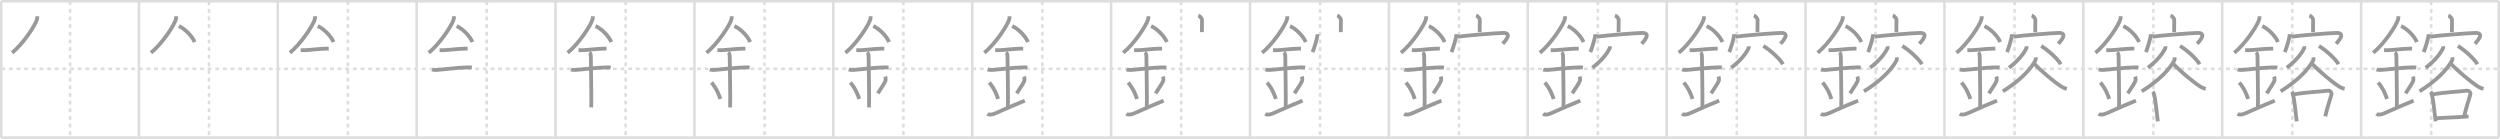 <svg width="1962px" height="109px" viewBox="0 0 1962 109" xmlns="http://www.w3.org/2000/svg" xmlns:xlink="http://www.w3.org/1999/xlink" xml:space="preserve" version="1.1" baseProfile="full">
<line x1="1" y1="1" x2="1961" y2="1" style="stroke:#ddd;stroke-width:2"></line>
<line x1="1" y1="1" x2="1" y2="108" style="stroke:#ddd;stroke-width:2"></line>
<line x1="1" y1="108" x2="1961" y2="108" style="stroke:#ddd;stroke-width:2"></line>
<line x1="1961" y1="1" x2="1961" y2="108" style="stroke:#ddd;stroke-width:2"></line>
<line x1="109" y1="1" x2="109" y2="108" style="stroke:#ddd;stroke-width:2"></line>
<line x1="218" y1="1" x2="218" y2="108" style="stroke:#ddd;stroke-width:2"></line>
<line x1="327" y1="1" x2="327" y2="108" style="stroke:#ddd;stroke-width:2"></line>
<line x1="436" y1="1" x2="436" y2="108" style="stroke:#ddd;stroke-width:2"></line>
<line x1="545" y1="1" x2="545" y2="108" style="stroke:#ddd;stroke-width:2"></line>
<line x1="654" y1="1" x2="654" y2="108" style="stroke:#ddd;stroke-width:2"></line>
<line x1="763" y1="1" x2="763" y2="108" style="stroke:#ddd;stroke-width:2"></line>
<line x1="872" y1="1" x2="872" y2="108" style="stroke:#ddd;stroke-width:2"></line>
<line x1="981" y1="1" x2="981" y2="108" style="stroke:#ddd;stroke-width:2"></line>
<line x1="1090" y1="1" x2="1090" y2="108" style="stroke:#ddd;stroke-width:2"></line>
<line x1="1199" y1="1" x2="1199" y2="108" style="stroke:#ddd;stroke-width:2"></line>
<line x1="1308" y1="1" x2="1308" y2="108" style="stroke:#ddd;stroke-width:2"></line>
<line x1="1417" y1="1" x2="1417" y2="108" style="stroke:#ddd;stroke-width:2"></line>
<line x1="1526" y1="1" x2="1526" y2="108" style="stroke:#ddd;stroke-width:2"></line>
<line x1="1635" y1="1" x2="1635" y2="108" style="stroke:#ddd;stroke-width:2"></line>
<line x1="1744" y1="1" x2="1744" y2="108" style="stroke:#ddd;stroke-width:2"></line>
<line x1="1853" y1="1" x2="1853" y2="108" style="stroke:#ddd;stroke-width:2"></line>
<line x1="1" y1="54" x2="1961" y2="54" style="stroke:#ddd;stroke-width:2;stroke-dasharray:3 3"></line>
<line x1="55" y1="1" x2="55" y2="108" style="stroke:#ddd;stroke-width:2;stroke-dasharray:3 3"></line>
<line x1="164" y1="1" x2="164" y2="108" style="stroke:#ddd;stroke-width:2;stroke-dasharray:3 3"></line>
<line x1="273" y1="1" x2="273" y2="108" style="stroke:#ddd;stroke-width:2;stroke-dasharray:3 3"></line>
<line x1="382" y1="1" x2="382" y2="108" style="stroke:#ddd;stroke-width:2;stroke-dasharray:3 3"></line>
<line x1="491" y1="1" x2="491" y2="108" style="stroke:#ddd;stroke-width:2;stroke-dasharray:3 3"></line>
<line x1="600" y1="1" x2="600" y2="108" style="stroke:#ddd;stroke-width:2;stroke-dasharray:3 3"></line>
<line x1="709" y1="1" x2="709" y2="108" style="stroke:#ddd;stroke-width:2;stroke-dasharray:3 3"></line>
<line x1="818" y1="1" x2="818" y2="108" style="stroke:#ddd;stroke-width:2;stroke-dasharray:3 3"></line>
<line x1="927" y1="1" x2="927" y2="108" style="stroke:#ddd;stroke-width:2;stroke-dasharray:3 3"></line>
<line x1="1036" y1="1" x2="1036" y2="108" style="stroke:#ddd;stroke-width:2;stroke-dasharray:3 3"></line>
<line x1="1145" y1="1" x2="1145" y2="108" style="stroke:#ddd;stroke-width:2;stroke-dasharray:3 3"></line>
<line x1="1254" y1="1" x2="1254" y2="108" style="stroke:#ddd;stroke-width:2;stroke-dasharray:3 3"></line>
<line x1="1363" y1="1" x2="1363" y2="108" style="stroke:#ddd;stroke-width:2;stroke-dasharray:3 3"></line>
<line x1="1472" y1="1" x2="1472" y2="108" style="stroke:#ddd;stroke-width:2;stroke-dasharray:3 3"></line>
<line x1="1581" y1="1" x2="1581" y2="108" style="stroke:#ddd;stroke-width:2;stroke-dasharray:3 3"></line>
<line x1="1690" y1="1" x2="1690" y2="108" style="stroke:#ddd;stroke-width:2;stroke-dasharray:3 3"></line>
<line x1="1799" y1="1" x2="1799" y2="108" style="stroke:#ddd;stroke-width:2;stroke-dasharray:3 3"></line>
<line x1="1908" y1="1" x2="1908" y2="108" style="stroke:#ddd;stroke-width:2;stroke-dasharray:3 3"></line>
<path d="M29.25,12.74c0,0.73,0.05,1.31-0.15,2.18c-1.05,4.55-11.06,19.72-19.63,26.45" style="fill:none;stroke:#999;stroke-width:3"></path>

<path d="M138.25,12.74c0,0.73,0.05,1.31-0.15,2.18c-1.05,4.55-11.06,19.72-19.63,26.45" style="fill:none;stroke:#999;stroke-width:3"></path>
<path d="M140.39,20.46c4.47,2.03,10.18,7.42,12.36,12.54" style="fill:none;stroke:#999;stroke-width:3"></path>

<path d="M247.25,12.74c0,0.73,0.05,1.31-0.15,2.18c-1.05,4.55-11.06,19.72-19.63,26.45" style="fill:none;stroke:#999;stroke-width:3"></path>
<path d="M249.39,20.46c4.47,2.03,10.18,7.42,12.36,12.54" style="fill:none;stroke:#999;stroke-width:3"></path>
<path d="M236.0,39.36c1.71,0,2.49,0.06,3.05,0.04c4.95-0.21,10.67-1.05,16.5-1.21c0.84-0.02,1.02-0.04,2.45-0.04" style="fill:none;stroke:#999;stroke-width:3"></path>

<path d="M356.25,12.74c0,0.73,0.05,1.31-0.15,2.18c-1.05,4.55-11.06,19.72-19.63,26.45" style="fill:none;stroke:#999;stroke-width:3"></path>
<path d="M358.39,20.46c4.47,2.03,10.18,7.42,12.36,12.54" style="fill:none;stroke:#999;stroke-width:3"></path>
<path d="M345.0,39.36c1.71,0,2.49,0.06,3.05,0.04c4.95-0.21,10.67-1.05,16.5-1.21c0.84-0.02,1.02-0.04,2.45-0.04" style="fill:none;stroke:#999;stroke-width:3"></path>
<path d="M339.09,54.58c0.63,0.24,2.71,0.36,3.36,0.32c5.82-0.37,16.68-1.87,24.13-2c0.79-0.01,2.52-0.1,3.7,0.11" style="fill:none;stroke:#999;stroke-width:3"></path>

<path d="M465.25,12.74c0,0.73,0.05,1.31-0.15,2.18c-1.05,4.55-11.06,19.72-19.63,26.45" style="fill:none;stroke:#999;stroke-width:3"></path>
<path d="M467.39,20.46c4.47,2.03,10.18,7.42,12.36,12.54" style="fill:none;stroke:#999;stroke-width:3"></path>
<path d="M454.0,39.36c1.71,0,2.49,0.06,3.05,0.04c4.95-0.21,10.67-1.05,16.5-1.21c0.84-0.02,1.02-0.04,2.45-0.04" style="fill:none;stroke:#999;stroke-width:3"></path>
<path d="M448.09,54.58c0.63,0.24,2.71,0.36,3.36,0.32c5.82-0.37,16.68-1.87,24.13-2c0.79-0.01,2.52-0.1,3.7,0.11" style="fill:none;stroke:#999;stroke-width:3"></path>
<path d="M462.45,41.19c1.24,0.78,1.24,2.52,1.24,3.14c0,4.35,0.62,35.63,0.31,39.98" style="fill:none;stroke:#999;stroke-width:3"></path>

<path d="M574.25,12.74c0,0.73,0.05,1.31-0.15,2.18c-1.05,4.55-11.06,19.72-19.63,26.45" style="fill:none;stroke:#999;stroke-width:3"></path>
<path d="M576.39,20.46c4.47,2.03,10.18,7.42,12.36,12.54" style="fill:none;stroke:#999;stroke-width:3"></path>
<path d="M563.0,39.36c1.71,0,2.49,0.06,3.05,0.04c4.95-0.21,10.67-1.05,16.5-1.21c0.84-0.02,1.02-0.04,2.45-0.04" style="fill:none;stroke:#999;stroke-width:3"></path>
<path d="M557.09,54.58c0.63,0.24,2.71,0.36,3.36,0.32c5.82-0.37,16.68-1.87,24.13-2c0.79-0.01,2.52-0.1,3.7,0.11" style="fill:none;stroke:#999;stroke-width:3"></path>
<path d="M571.45,41.19c1.24,0.78,1.24,2.52,1.24,3.14c0,4.35,0.62,35.63,0.31,39.98" style="fill:none;stroke:#999;stroke-width:3"></path>
<path d="M558.39,64.76c4.08,4.85,6.07,10.11,6.9,12.94" style="fill:none;stroke:#999;stroke-width:3"></path>

<path d="M683.25,12.74c0,0.73,0.05,1.31-0.15,2.18c-1.05,4.55-11.06,19.72-19.63,26.45" style="fill:none;stroke:#999;stroke-width:3"></path>
<path d="M685.39,20.46c4.47,2.03,10.18,7.42,12.36,12.54" style="fill:none;stroke:#999;stroke-width:3"></path>
<path d="M672.0,39.36c1.71,0,2.49,0.06,3.05,0.04c4.95-0.21,10.67-1.05,16.5-1.21c0.84-0.02,1.02-0.04,2.45-0.04" style="fill:none;stroke:#999;stroke-width:3"></path>
<path d="M666.09,54.58c0.63,0.24,2.71,0.36,3.36,0.32c5.82-0.37,16.68-1.87,24.13-2c0.79-0.01,2.52-0.1,3.7,0.11" style="fill:none;stroke:#999;stroke-width:3"></path>
<path d="M680.45,41.19c1.24,0.78,1.24,2.52,1.24,3.14c0,4.35,0.62,35.63,0.31,39.98" style="fill:none;stroke:#999;stroke-width:3"></path>
<path d="M667.39,64.76c4.08,4.85,6.07,10.11,6.9,12.94" style="fill:none;stroke:#999;stroke-width:3"></path>
<path d="M694.7,60.05c0.3,0.84,0.46,2.06,0.34,2.76c-0.3,1.81-2.71,5.13-6.12,10.47" style="fill:none;stroke:#999;stroke-width:3"></path>

<path d="M792.25,12.74c0,0.73,0.05,1.31-0.15,2.18c-1.05,4.55-11.06,19.72-19.63,26.45" style="fill:none;stroke:#999;stroke-width:3"></path>
<path d="M794.39,20.46c4.47,2.03,10.18,7.42,12.36,12.54" style="fill:none;stroke:#999;stroke-width:3"></path>
<path d="M781.0,39.36c1.71,0,2.49,0.06,3.05,0.04c4.95-0.21,10.67-1.05,16.5-1.21c0.84-0.02,1.02-0.04,2.45-0.04" style="fill:none;stroke:#999;stroke-width:3"></path>
<path d="M775.09,54.58c0.63,0.24,2.71,0.36,3.36,0.32c5.82-0.37,16.68-1.87,24.13-2c0.79-0.01,2.52-0.1,3.7,0.11" style="fill:none;stroke:#999;stroke-width:3"></path>
<path d="M789.45,41.19c1.24,0.78,1.24,2.52,1.24,3.14c0,4.35,0.62,35.63,0.31,39.98" style="fill:none;stroke:#999;stroke-width:3"></path>
<path d="M776.39,64.76c4.08,4.85,6.07,10.11,6.9,12.94" style="fill:none;stroke:#999;stroke-width:3"></path>
<path d="M803.7,60.05c0.3,0.84,0.46,2.06,0.34,2.76c-0.3,1.81-2.71,5.13-6.12,10.47" style="fill:none;stroke:#999;stroke-width:3"></path>
<path d="M775.0,89.32c1.27,0.9,2.8,0.67,4.58,0.22C780.9,89.21,791.02,84.38,804.25,79" style="fill:none;stroke:#999;stroke-width:3"></path>

<path d="M901.25,12.74c0,0.73,0.05,1.31-0.15,2.18c-1.05,4.55-11.06,19.72-19.63,26.45" style="fill:none;stroke:#999;stroke-width:3"></path>
<path d="M903.39,20.46c4.47,2.03,10.18,7.42,12.36,12.54" style="fill:none;stroke:#999;stroke-width:3"></path>
<path d="M890.0,39.36c1.71,0,2.49,0.06,3.05,0.04c4.95-0.21,10.67-1.05,16.5-1.21c0.84-0.02,1.02-0.04,2.45-0.04" style="fill:none;stroke:#999;stroke-width:3"></path>
<path d="M884.09,54.58c0.63,0.24,2.71,0.36,3.36,0.32c5.82-0.37,16.68-1.87,24.13-2c0.79-0.01,2.52-0.1,3.7,0.11" style="fill:none;stroke:#999;stroke-width:3"></path>
<path d="M898.45,41.19c1.24,0.78,1.24,2.52,1.24,3.14c0,4.35,0.62,35.63,0.31,39.98" style="fill:none;stroke:#999;stroke-width:3"></path>
<path d="M885.39,64.76c4.08,4.85,6.07,10.11,6.9,12.94" style="fill:none;stroke:#999;stroke-width:3"></path>
<path d="M912.7,60.05c0.3,0.84,0.46,2.06,0.34,2.76c-0.3,1.81-2.71,5.13-6.12,10.47" style="fill:none;stroke:#999;stroke-width:3"></path>
<path d="M884.0,89.32c1.27,0.9,2.8,0.67,4.58,0.22C889.9,89.21,900.02,84.38,913.25,79" style="fill:none;stroke:#999;stroke-width:3"></path>
<path d="M940.44,12.16c1.21,0.39,2.93,2.32,2.9,3.45c-0.09,3.57-0.09,6.37-0.09,9.62" style="fill:none;stroke:#999;stroke-width:3"></path>

<path d="M1010.25,12.74c0,0.73,0.05,1.31-0.15,2.18c-1.05,4.55-11.06,19.72-19.63,26.45" style="fill:none;stroke:#999;stroke-width:3"></path>
<path d="M1012.39,20.46c4.47,2.03,10.18,7.42,12.36,12.54" style="fill:none;stroke:#999;stroke-width:3"></path>
<path d="M999.0,39.36c1.71,0,2.49,0.06,3.05,0.04c4.95-0.21,10.67-1.05,16.5-1.21c0.84-0.02,1.02-0.04,2.45-0.04" style="fill:none;stroke:#999;stroke-width:3"></path>
<path d="M993.09,54.58c0.63,0.24,2.71,0.36,3.36,0.32c5.82-0.37,16.68-1.87,24.13-2c0.79-0.01,2.52-0.1,3.7,0.11" style="fill:none;stroke:#999;stroke-width:3"></path>
<path d="M1007.45,41.19c1.24,0.78,1.24,2.52,1.24,3.14c0,4.35,0.62,35.63,0.31,39.98" style="fill:none;stroke:#999;stroke-width:3"></path>
<path d="M994.39,64.76c4.08,4.85,6.07,10.11,6.9,12.94" style="fill:none;stroke:#999;stroke-width:3"></path>
<path d="M1021.7,60.05c0.3,0.84,0.46,2.06,0.34,2.76c-0.3,1.81-2.71,5.13-6.12,10.47" style="fill:none;stroke:#999;stroke-width:3"></path>
<path d="M993.0,89.32c1.27,0.9,2.8,0.67,4.58,0.22C998.9,89.21,1009.02,84.38,1022.25,79" style="fill:none;stroke:#999;stroke-width:3"></path>
<path d="M1049.44,12.16c1.21,0.39,2.93,2.32,2.9,3.45c-0.09,3.57-0.09,6.37-0.09,9.62" style="fill:none;stroke:#999;stroke-width:3"></path>
<path d="M1033.97,26.82c0,3.19-2.96,11.95-3.85,14.07" style="fill:none;stroke:#999;stroke-width:3"></path>

<path d="M1119.25,12.74c0,0.73,0.05,1.31-0.15,2.18c-1.05,4.55-11.06,19.72-19.63,26.45" style="fill:none;stroke:#999;stroke-width:3"></path>
<path d="M1121.39,20.46c4.47,2.03,10.18,7.42,12.36,12.54" style="fill:none;stroke:#999;stroke-width:3"></path>
<path d="M1108.0,39.36c1.71,0,2.49,0.06,3.05,0.04c4.95-0.21,10.67-1.05,16.5-1.21c0.84-0.02,1.02-0.04,2.45-0.04" style="fill:none;stroke:#999;stroke-width:3"></path>
<path d="M1102.09,54.58c0.63,0.24,2.71,0.36,3.36,0.32c5.82-0.37,16.68-1.87,24.13-2c0.79-0.01,2.52-0.1,3.7,0.11" style="fill:none;stroke:#999;stroke-width:3"></path>
<path d="M1116.45,41.19c1.24,0.78,1.24,2.52,1.24,3.14c0,4.35,0.62,35.63,0.31,39.98" style="fill:none;stroke:#999;stroke-width:3"></path>
<path d="M1103.39,64.76c4.08,4.85,6.07,10.11,6.9,12.94" style="fill:none;stroke:#999;stroke-width:3"></path>
<path d="M1130.7,60.05c0.3,0.84,0.46,2.06,0.34,2.76c-0.3,1.81-2.71,5.13-6.12,10.47" style="fill:none;stroke:#999;stroke-width:3"></path>
<path d="M1102.0,89.32c1.27,0.9,2.8,0.67,4.58,0.22C1107.9,89.21,1118.02,84.38,1131.25,79" style="fill:none;stroke:#999;stroke-width:3"></path>
<path d="M1158.44,12.16c1.21,0.39,2.93,2.32,2.9,3.45c-0.09,3.57-0.09,6.37-0.09,9.62" style="fill:none;stroke:#999;stroke-width:3"></path>
<path d="M1142.97,26.82c0,3.19-2.96,11.95-3.85,14.07" style="fill:none;stroke:#999;stroke-width:3"></path>
<path d="M1144.16,28.83c5.24-0.91,31.21-2.94,35.47-2.99c7.73-0.09,1.41,6.56-0.25,8.5" style="fill:none;stroke:#999;stroke-width:3"></path>

<path d="M1228.25,12.74c0,0.73,0.05,1.31-0.15,2.18c-1.05,4.55-11.06,19.72-19.63,26.45" style="fill:none;stroke:#999;stroke-width:3"></path>
<path d="M1230.39,20.46c4.47,2.03,10.18,7.42,12.36,12.54" style="fill:none;stroke:#999;stroke-width:3"></path>
<path d="M1217.0,39.36c1.71,0,2.49,0.06,3.05,0.04c4.95-0.21,10.67-1.05,16.5-1.21c0.84-0.02,1.02-0.04,2.45-0.04" style="fill:none;stroke:#999;stroke-width:3"></path>
<path d="M1211.09,54.58c0.63,0.24,2.71,0.36,3.36,0.32c5.82-0.37,16.68-1.87,24.13-2c0.79-0.01,2.52-0.1,3.7,0.11" style="fill:none;stroke:#999;stroke-width:3"></path>
<path d="M1225.45,41.19c1.24,0.78,1.24,2.52,1.24,3.14c0,4.35,0.62,35.63,0.31,39.98" style="fill:none;stroke:#999;stroke-width:3"></path>
<path d="M1212.39,64.76c4.08,4.85,6.07,10.11,6.9,12.94" style="fill:none;stroke:#999;stroke-width:3"></path>
<path d="M1239.7,60.05c0.3,0.84,0.46,2.06,0.34,2.76c-0.3,1.81-2.71,5.13-6.12,10.47" style="fill:none;stroke:#999;stroke-width:3"></path>
<path d="M1211.0,89.32c1.27,0.9,2.8,0.67,4.58,0.22C1216.9,89.21,1227.02,84.38,1240.25,79" style="fill:none;stroke:#999;stroke-width:3"></path>
<path d="M1267.44,12.16c1.21,0.39,2.93,2.32,2.9,3.45c-0.09,3.57-0.09,6.37-0.09,9.62" style="fill:none;stroke:#999;stroke-width:3"></path>
<path d="M1251.97,26.82c0,3.19-2.96,11.95-3.85,14.07" style="fill:none;stroke:#999;stroke-width:3"></path>
<path d="M1253.16,28.83c5.24-0.91,31.21-2.94,35.47-2.99c7.73-0.09,1.41,6.56-0.25,8.5" style="fill:none;stroke:#999;stroke-width:3"></path>
<path d="M1263.35,36.32c0.04,0.4,0.18,1.08-0.08,1.59c-1.96,4.01-6.11,9.58-13.59,15.22" style="fill:none;stroke:#999;stroke-width:3"></path>

<path d="M1337.25,12.74c0,0.73,0.05,1.31-0.15,2.18c-1.05,4.55-11.06,19.72-19.63,26.45" style="fill:none;stroke:#999;stroke-width:3"></path>
<path d="M1339.39,20.46c4.47,2.03,10.18,7.42,12.36,12.54" style="fill:none;stroke:#999;stroke-width:3"></path>
<path d="M1326.0,39.36c1.71,0,2.49,0.06,3.05,0.04c4.95-0.21,10.67-1.05,16.5-1.21c0.84-0.02,1.02-0.04,2.45-0.04" style="fill:none;stroke:#999;stroke-width:3"></path>
<path d="M1320.09,54.58c0.63,0.24,2.71,0.36,3.36,0.32c5.82-0.37,16.68-1.87,24.13-2c0.79-0.01,2.52-0.1,3.7,0.11" style="fill:none;stroke:#999;stroke-width:3"></path>
<path d="M1334.45,41.19c1.24,0.78,1.24,2.52,1.24,3.14c0,4.35,0.62,35.63,0.31,39.98" style="fill:none;stroke:#999;stroke-width:3"></path>
<path d="M1321.39,64.76c4.08,4.85,6.07,10.11,6.9,12.94" style="fill:none;stroke:#999;stroke-width:3"></path>
<path d="M1348.7,60.05c0.3,0.84,0.46,2.06,0.34,2.76c-0.3,1.81-2.71,5.13-6.12,10.47" style="fill:none;stroke:#999;stroke-width:3"></path>
<path d="M1320.0,89.32c1.27,0.9,2.8,0.67,4.58,0.22C1325.9,89.21,1336.02,84.38,1349.25,79" style="fill:none;stroke:#999;stroke-width:3"></path>
<path d="M1376.44,12.16c1.21,0.39,2.93,2.32,2.9,3.45c-0.09,3.57-0.09,6.37-0.09,9.62" style="fill:none;stroke:#999;stroke-width:3"></path>
<path d="M1360.97,26.82c0,3.19-2.96,11.95-3.85,14.07" style="fill:none;stroke:#999;stroke-width:3"></path>
<path d="M1362.16,28.83c5.24-0.91,31.21-2.94,35.47-2.99c7.73-0.09,1.41,6.56-0.25,8.5" style="fill:none;stroke:#999;stroke-width:3"></path>
<path d="M1372.35,36.32c0.04,0.4,0.18,1.08-0.08,1.59c-1.96,4.01-6.11,9.58-13.59,15.22" style="fill:none;stroke:#999;stroke-width:3"></path>
<path d="M1383.92,36.08c5.99,3.64,13.29,10.6,15.35,14.33" style="fill:none;stroke:#999;stroke-width:3"></path>

<path d="M1446.25,12.74c0,0.73,0.05,1.31-0.15,2.18c-1.05,4.55-11.06,19.72-19.63,26.45" style="fill:none;stroke:#999;stroke-width:3"></path>
<path d="M1448.39,20.46c4.47,2.03,10.18,7.42,12.36,12.54" style="fill:none;stroke:#999;stroke-width:3"></path>
<path d="M1435.0,39.36c1.71,0,2.49,0.06,3.05,0.04c4.95-0.21,10.67-1.05,16.5-1.21c0.84-0.02,1.02-0.04,2.45-0.04" style="fill:none;stroke:#999;stroke-width:3"></path>
<path d="M1429.09,54.58c0.63,0.24,2.71,0.36,3.36,0.32c5.82-0.37,16.68-1.87,24.13-2c0.79-0.01,2.52-0.1,3.7,0.11" style="fill:none;stroke:#999;stroke-width:3"></path>
<path d="M1443.45,41.19c1.24,0.78,1.24,2.52,1.24,3.14c0,4.35,0.62,35.63,0.31,39.98" style="fill:none;stroke:#999;stroke-width:3"></path>
<path d="M1430.39,64.76c4.08,4.85,6.07,10.11,6.9,12.94" style="fill:none;stroke:#999;stroke-width:3"></path>
<path d="M1457.7,60.05c0.3,0.84,0.46,2.06,0.34,2.76c-0.3,1.81-2.71,5.13-6.12,10.47" style="fill:none;stroke:#999;stroke-width:3"></path>
<path d="M1429.0,89.32c1.27,0.9,2.8,0.67,4.58,0.22C1434.9,89.21,1445.02,84.38,1458.25,79" style="fill:none;stroke:#999;stroke-width:3"></path>
<path d="M1485.44,12.16c1.21,0.39,2.93,2.32,2.9,3.45c-0.09,3.57-0.09,6.37-0.09,9.62" style="fill:none;stroke:#999;stroke-width:3"></path>
<path d="M1469.97,26.82c0,3.19-2.96,11.95-3.85,14.07" style="fill:none;stroke:#999;stroke-width:3"></path>
<path d="M1471.16,28.83c5.24-0.91,31.21-2.94,35.47-2.99c7.73-0.09,1.41,6.56-0.25,8.5" style="fill:none;stroke:#999;stroke-width:3"></path>
<path d="M1481.35,36.32c0.04,0.4,0.18,1.08-0.08,1.59c-1.96,4.01-6.11,9.58-13.59,15.22" style="fill:none;stroke:#999;stroke-width:3"></path>
<path d="M1492.92,36.08c5.99,3.64,13.29,10.6,15.35,14.33" style="fill:none;stroke:#999;stroke-width:3"></path>
<path d="M1488.53,45c0.07,0.61,0.3,1.64-0.14,2.45c-3.9,7.17-11.88,15.65-25.55,24.22" style="fill:none;stroke:#999;stroke-width:3"></path>

<path d="M1555.25,12.74c0,0.73,0.05,1.31-0.15,2.18c-1.05,4.55-11.06,19.72-19.63,26.45" style="fill:none;stroke:#999;stroke-width:3"></path>
<path d="M1557.39,20.46c4.47,2.03,10.18,7.42,12.36,12.54" style="fill:none;stroke:#999;stroke-width:3"></path>
<path d="M1544.0,39.36c1.71,0,2.49,0.06,3.05,0.04c4.95-0.21,10.67-1.05,16.5-1.21c0.84-0.02,1.02-0.04,2.45-0.04" style="fill:none;stroke:#999;stroke-width:3"></path>
<path d="M1538.09,54.58c0.63,0.24,2.71,0.36,3.36,0.32c5.82-0.37,16.68-1.87,24.13-2c0.79-0.01,2.52-0.1,3.7,0.11" style="fill:none;stroke:#999;stroke-width:3"></path>
<path d="M1552.45,41.19c1.24,0.78,1.24,2.52,1.24,3.14c0,4.35,0.62,35.63,0.31,39.98" style="fill:none;stroke:#999;stroke-width:3"></path>
<path d="M1539.39,64.76c4.08,4.85,6.07,10.11,6.9,12.94" style="fill:none;stroke:#999;stroke-width:3"></path>
<path d="M1566.7,60.05c0.3,0.84,0.46,2.06,0.34,2.76c-0.3,1.81-2.71,5.13-6.12,10.47" style="fill:none;stroke:#999;stroke-width:3"></path>
<path d="M1538.0,89.32c1.27,0.9,2.8,0.67,4.58,0.22C1543.9,89.21,1554.02,84.38,1567.25,79" style="fill:none;stroke:#999;stroke-width:3"></path>
<path d="M1594.44,12.16c1.21,0.39,2.93,2.32,2.9,3.45c-0.09,3.57-0.09,6.37-0.09,9.62" style="fill:none;stroke:#999;stroke-width:3"></path>
<path d="M1578.97,26.82c0,3.19-2.96,11.95-3.85,14.07" style="fill:none;stroke:#999;stroke-width:3"></path>
<path d="M1580.16,28.83c5.24-0.91,31.21-2.94,35.47-2.99c7.73-0.09,1.41,6.56-0.25,8.5" style="fill:none;stroke:#999;stroke-width:3"></path>
<path d="M1590.35,36.32c0.04,0.4,0.18,1.08-0.08,1.59c-1.96,4.01-6.11,9.58-13.59,15.22" style="fill:none;stroke:#999;stroke-width:3"></path>
<path d="M1601.92,36.08c5.99,3.64,13.29,10.6,15.35,14.33" style="fill:none;stroke:#999;stroke-width:3"></path>
<path d="M1597.53,45c0.07,0.61,0.3,1.64-0.14,2.45c-3.9,7.17-11.88,15.65-25.55,24.22" style="fill:none;stroke:#999;stroke-width:3"></path>
<path d="M1596.16,49.65c5.78,6.23,16.54,15.12,21.83,18.43c1.31,0.82,2.83,1.36,4.07,1.63" style="fill:none;stroke:#999;stroke-width:3"></path>

<path d="M1664.25,12.74c0,0.73,0.05,1.31-0.15,2.18c-1.05,4.55-11.06,19.72-19.63,26.45" style="fill:none;stroke:#999;stroke-width:3"></path>
<path d="M1666.39,20.46c4.47,2.03,10.18,7.42,12.36,12.54" style="fill:none;stroke:#999;stroke-width:3"></path>
<path d="M1653.0,39.36c1.71,0,2.49,0.06,3.05,0.04c4.95-0.21,10.67-1.05,16.5-1.21c0.84-0.02,1.02-0.04,2.45-0.04" style="fill:none;stroke:#999;stroke-width:3"></path>
<path d="M1647.09,54.58c0.63,0.24,2.71,0.36,3.36,0.32c5.82-0.37,16.68-1.87,24.13-2c0.79-0.01,2.52-0.1,3.7,0.11" style="fill:none;stroke:#999;stroke-width:3"></path>
<path d="M1661.45,41.19c1.24,0.78,1.24,2.52,1.24,3.14c0,4.35,0.62,35.63,0.31,39.98" style="fill:none;stroke:#999;stroke-width:3"></path>
<path d="M1648.39,64.76c4.08,4.85,6.07,10.11,6.9,12.94" style="fill:none;stroke:#999;stroke-width:3"></path>
<path d="M1675.7,60.05c0.3,0.84,0.46,2.06,0.34,2.76c-0.3,1.81-2.71,5.13-6.12,10.47" style="fill:none;stroke:#999;stroke-width:3"></path>
<path d="M1647.0,89.32c1.27,0.9,2.8,0.67,4.58,0.22C1652.9,89.21,1663.02,84.38,1676.25,79" style="fill:none;stroke:#999;stroke-width:3"></path>
<path d="M1703.44,12.16c1.21,0.39,2.93,2.32,2.9,3.45c-0.09,3.57-0.09,6.37-0.09,9.62" style="fill:none;stroke:#999;stroke-width:3"></path>
<path d="M1687.97,26.82c0,3.19-2.96,11.95-3.85,14.07" style="fill:none;stroke:#999;stroke-width:3"></path>
<path d="M1689.16,28.83c5.24-0.91,31.21-2.94,35.47-2.99c7.73-0.09,1.41,6.56-0.25,8.5" style="fill:none;stroke:#999;stroke-width:3"></path>
<path d="M1699.35,36.32c0.04,0.4,0.18,1.08-0.08,1.59c-1.96,4.01-6.11,9.58-13.59,15.22" style="fill:none;stroke:#999;stroke-width:3"></path>
<path d="M1710.92,36.08c5.99,3.64,13.29,10.6,15.35,14.33" style="fill:none;stroke:#999;stroke-width:3"></path>
<path d="M1706.53,45c0.07,0.61,0.3,1.64-0.14,2.45c-3.9,7.17-11.88,15.65-25.55,24.22" style="fill:none;stroke:#999;stroke-width:3"></path>
<path d="M1705.16,49.65c5.78,6.23,16.54,15.12,21.83,18.43c1.31,0.82,2.83,1.36,4.07,1.63" style="fill:none;stroke:#999;stroke-width:3"></path>
<path d="M1689.54,71.96c0.35,0.38,0.7,1.26,0.85,1.74c1.2,3.76,2.24,14.76,3.06,21.51" style="fill:none;stroke:#999;stroke-width:3"></path>

<path d="M1773.25,12.74c0,0.73,0.05,1.31-0.15,2.18c-1.05,4.55-11.06,19.72-19.63,26.45" style="fill:none;stroke:#999;stroke-width:3"></path>
<path d="M1775.39,20.46c4.47,2.03,10.18,7.42,12.36,12.54" style="fill:none;stroke:#999;stroke-width:3"></path>
<path d="M1762.0,39.36c1.71,0,2.49,0.06,3.05,0.04c4.95-0.21,10.67-1.05,16.5-1.21c0.84-0.02,1.02-0.04,2.45-0.04" style="fill:none;stroke:#999;stroke-width:3"></path>
<path d="M1756.09,54.58c0.63,0.24,2.71,0.36,3.36,0.32c5.82-0.37,16.68-1.87,24.13-2c0.79-0.01,2.52-0.1,3.7,0.11" style="fill:none;stroke:#999;stroke-width:3"></path>
<path d="M1770.45,41.19c1.24,0.78,1.24,2.52,1.24,3.14c0,4.35,0.62,35.63,0.31,39.98" style="fill:none;stroke:#999;stroke-width:3"></path>
<path d="M1757.39,64.76c4.08,4.85,6.07,10.11,6.9,12.94" style="fill:none;stroke:#999;stroke-width:3"></path>
<path d="M1784.7,60.05c0.3,0.84,0.46,2.06,0.34,2.76c-0.3,1.81-2.71,5.13-6.12,10.47" style="fill:none;stroke:#999;stroke-width:3"></path>
<path d="M1756.0,89.32c1.27,0.9,2.8,0.67,4.58,0.22C1761.9,89.21,1772.02,84.38,1785.25,79" style="fill:none;stroke:#999;stroke-width:3"></path>
<path d="M1812.44,12.16c1.21,0.39,2.93,2.32,2.9,3.45c-0.09,3.57-0.09,6.37-0.09,9.62" style="fill:none;stroke:#999;stroke-width:3"></path>
<path d="M1796.97,26.82c0,3.19-2.96,11.95-3.85,14.07" style="fill:none;stroke:#999;stroke-width:3"></path>
<path d="M1798.16,28.83c5.24-0.91,31.21-2.94,35.47-2.99c7.73-0.09,1.41,6.56-0.25,8.5" style="fill:none;stroke:#999;stroke-width:3"></path>
<path d="M1808.35,36.32c0.04,0.4,0.18,1.08-0.08,1.59c-1.96,4.01-6.11,9.58-13.59,15.22" style="fill:none;stroke:#999;stroke-width:3"></path>
<path d="M1819.92,36.08c5.99,3.64,13.29,10.6,15.35,14.33" style="fill:none;stroke:#999;stroke-width:3"></path>
<path d="M1815.53,45c0.07,0.61,0.3,1.64-0.14,2.45c-3.9,7.17-11.88,15.65-25.55,24.22" style="fill:none;stroke:#999;stroke-width:3"></path>
<path d="M1814.16,49.65c5.78,6.23,16.54,15.12,21.83,18.43c1.31,0.82,2.83,1.36,4.07,1.63" style="fill:none;stroke:#999;stroke-width:3"></path>
<path d="M1798.54,71.96c0.35,0.38,0.7,1.26,0.85,1.74c1.2,3.76,2.24,14.76,3.06,21.51" style="fill:none;stroke:#999;stroke-width:3"></path>
<path d="M1800.16,74.09c9.45-1.73,20.92-2.17,26.71-2.92c1.98-0.26,3.18,1.72,2.88,2.84c-1.44,5.37-3.51,10.74-4.84,17.33" style="fill:none;stroke:#999;stroke-width:3"></path>

<path d="M1882.25,12.74c0,0.73,0.05,1.31-0.15,2.18c-1.05,4.55-11.06,19.72-19.63,26.45" style="fill:none;stroke:#999;stroke-width:3"></path>
<path d="M1884.39,20.46c4.47,2.03,10.18,7.42,12.36,12.54" style="fill:none;stroke:#999;stroke-width:3"></path>
<path d="M1871.0,39.36c1.71,0,2.49,0.06,3.05,0.04c4.95-0.21,10.67-1.05,16.5-1.21c0.84-0.02,1.02-0.04,2.45-0.04" style="fill:none;stroke:#999;stroke-width:3"></path>
<path d="M1865.09,54.58c0.63,0.24,2.71,0.36,3.36,0.32c5.82-0.37,16.68-1.87,24.13-2c0.79-0.01,2.52-0.1,3.7,0.11" style="fill:none;stroke:#999;stroke-width:3"></path>
<path d="M1879.45,41.19c1.24,0.78,1.24,2.52,1.24,3.14c0,4.35,0.62,35.63,0.31,39.98" style="fill:none;stroke:#999;stroke-width:3"></path>
<path d="M1866.39,64.76c4.08,4.85,6.07,10.11,6.9,12.94" style="fill:none;stroke:#999;stroke-width:3"></path>
<path d="M1893.7,60.05c0.3,0.84,0.46,2.06,0.34,2.76c-0.3,1.81-2.71,5.13-6.12,10.47" style="fill:none;stroke:#999;stroke-width:3"></path>
<path d="M1865.0,89.32c1.27,0.9,2.8,0.67,4.58,0.22C1870.9,89.21,1881.02,84.38,1894.25,79" style="fill:none;stroke:#999;stroke-width:3"></path>
<path d="M1921.44,12.16c1.21,0.39,2.93,2.32,2.9,3.45c-0.09,3.57-0.09,6.37-0.09,9.62" style="fill:none;stroke:#999;stroke-width:3"></path>
<path d="M1905.97,26.82c0,3.19-2.96,11.95-3.85,14.07" style="fill:none;stroke:#999;stroke-width:3"></path>
<path d="M1907.16,28.83c5.24-0.91,31.21-2.94,35.47-2.99c7.73-0.09,1.41,6.56-0.25,8.5" style="fill:none;stroke:#999;stroke-width:3"></path>
<path d="M1917.35,36.32c0.04,0.4,0.18,1.08-0.08,1.59c-1.96,4.01-6.11,9.58-13.59,15.22" style="fill:none;stroke:#999;stroke-width:3"></path>
<path d="M1928.92,36.08c5.99,3.64,13.29,10.6,15.35,14.33" style="fill:none;stroke:#999;stroke-width:3"></path>
<path d="M1924.53,45c0.07,0.61,0.3,1.64-0.14,2.45c-3.9,7.17-11.88,15.65-25.55,24.22" style="fill:none;stroke:#999;stroke-width:3"></path>
<path d="M1923.16,49.65c5.78,6.23,16.54,15.12,21.83,18.43c1.31,0.82,2.83,1.36,4.07,1.63" style="fill:none;stroke:#999;stroke-width:3"></path>
<path d="M1907.54,71.96c0.35,0.38,0.7,1.26,0.85,1.74c1.2,3.76,2.24,14.76,3.06,21.51" style="fill:none;stroke:#999;stroke-width:3"></path>
<path d="M1909.16,74.09c9.45-1.73,20.92-2.17,26.71-2.92c1.98-0.26,3.18,1.72,2.88,2.84c-1.44,5.37-3.51,10.74-4.84,17.33" style="fill:none;stroke:#999;stroke-width:3"></path>
<path d="M1912.38,92.73c7.61-0.52,16.18-0.57,24.92-1.38" style="fill:none;stroke:#999;stroke-width:3"></path>

</svg>